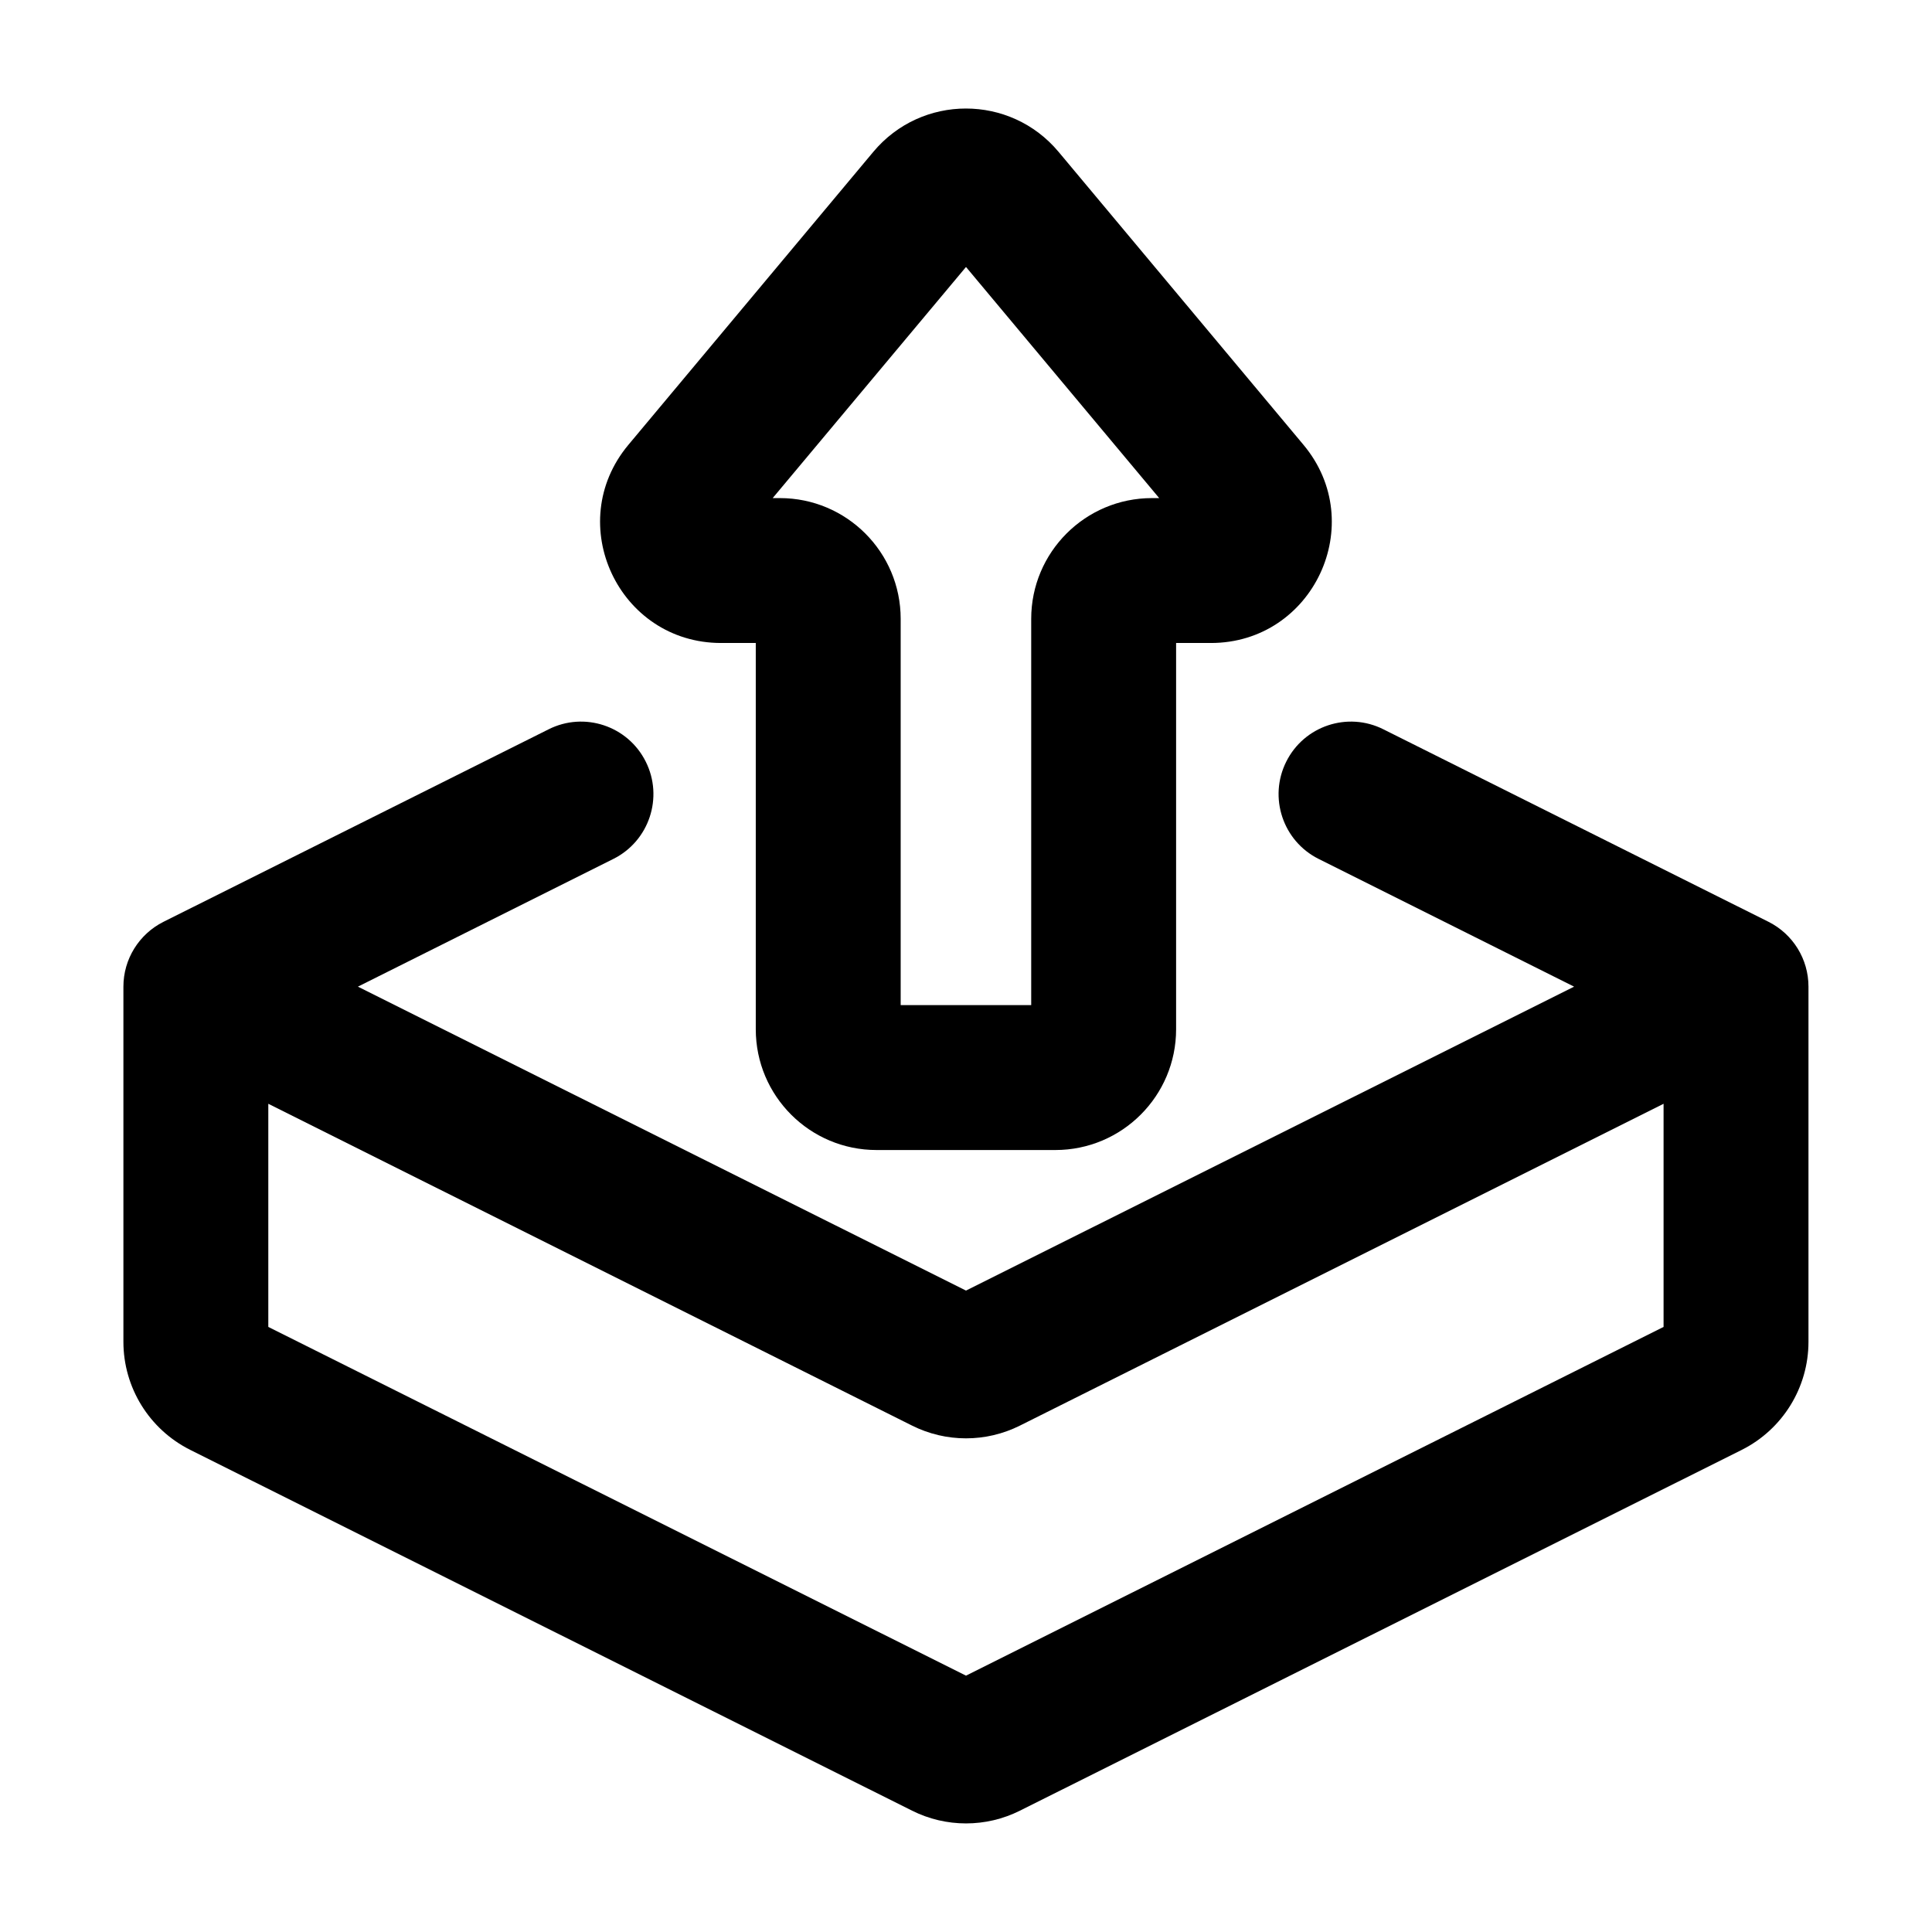 <svg width="16" height="16" viewBox="0 0 16 16" fill="none" xmlns="http://www.w3.org/2000/svg">
<path fill-rule="evenodd" clip-rule="evenodd" d="M8.767 1.258C8.367 0.779 7.632 0.779 7.232 1.258L5.204 3.684C4.66 4.335 5.123 5.325 5.972 5.325H6.259V8.524C6.259 9.076 6.707 9.524 7.259 9.524H8.74C9.292 9.524 9.74 9.076 9.74 8.524V5.325H10.028C10.876 5.325 11.339 4.335 10.795 3.684L8.767 1.258ZM6.399 4.125L8 2.211L9.6 4.125H9.54C8.988 4.125 8.54 4.573 8.54 5.125V8.324H7.459V5.125C7.459 4.573 7.011 4.125 6.459 4.125H6.399Z" fill="black"/>
<path fill-rule="evenodd" clip-rule="evenodd" d="M5.08 7.113C5.376 6.965 5.496 6.604 5.348 6.308C5.2 6.011 4.839 5.891 4.543 6.04L1.354 7.634C1.151 7.736 1.022 7.943 1.022 8.171V11.112C1.022 11.491 1.236 11.837 1.575 12.007L7.553 14.995C7.834 15.136 8.166 15.136 8.447 14.995L14.425 12.007C14.763 11.837 14.977 11.491 14.977 11.112V8.171C14.977 7.943 14.849 7.736 14.646 7.634L11.457 6.04C11.161 5.891 10.8 6.011 10.652 6.308C10.504 6.604 10.624 6.965 10.92 7.113L13.036 8.171L8 10.688L2.964 8.171L5.08 7.113ZM8.447 11.806L13.777 9.141V10.989L8 13.877L2.222 10.989V9.141L7.553 11.806C7.834 11.947 8.166 11.947 8.447 11.806Z" fill="black"/>
</svg>
